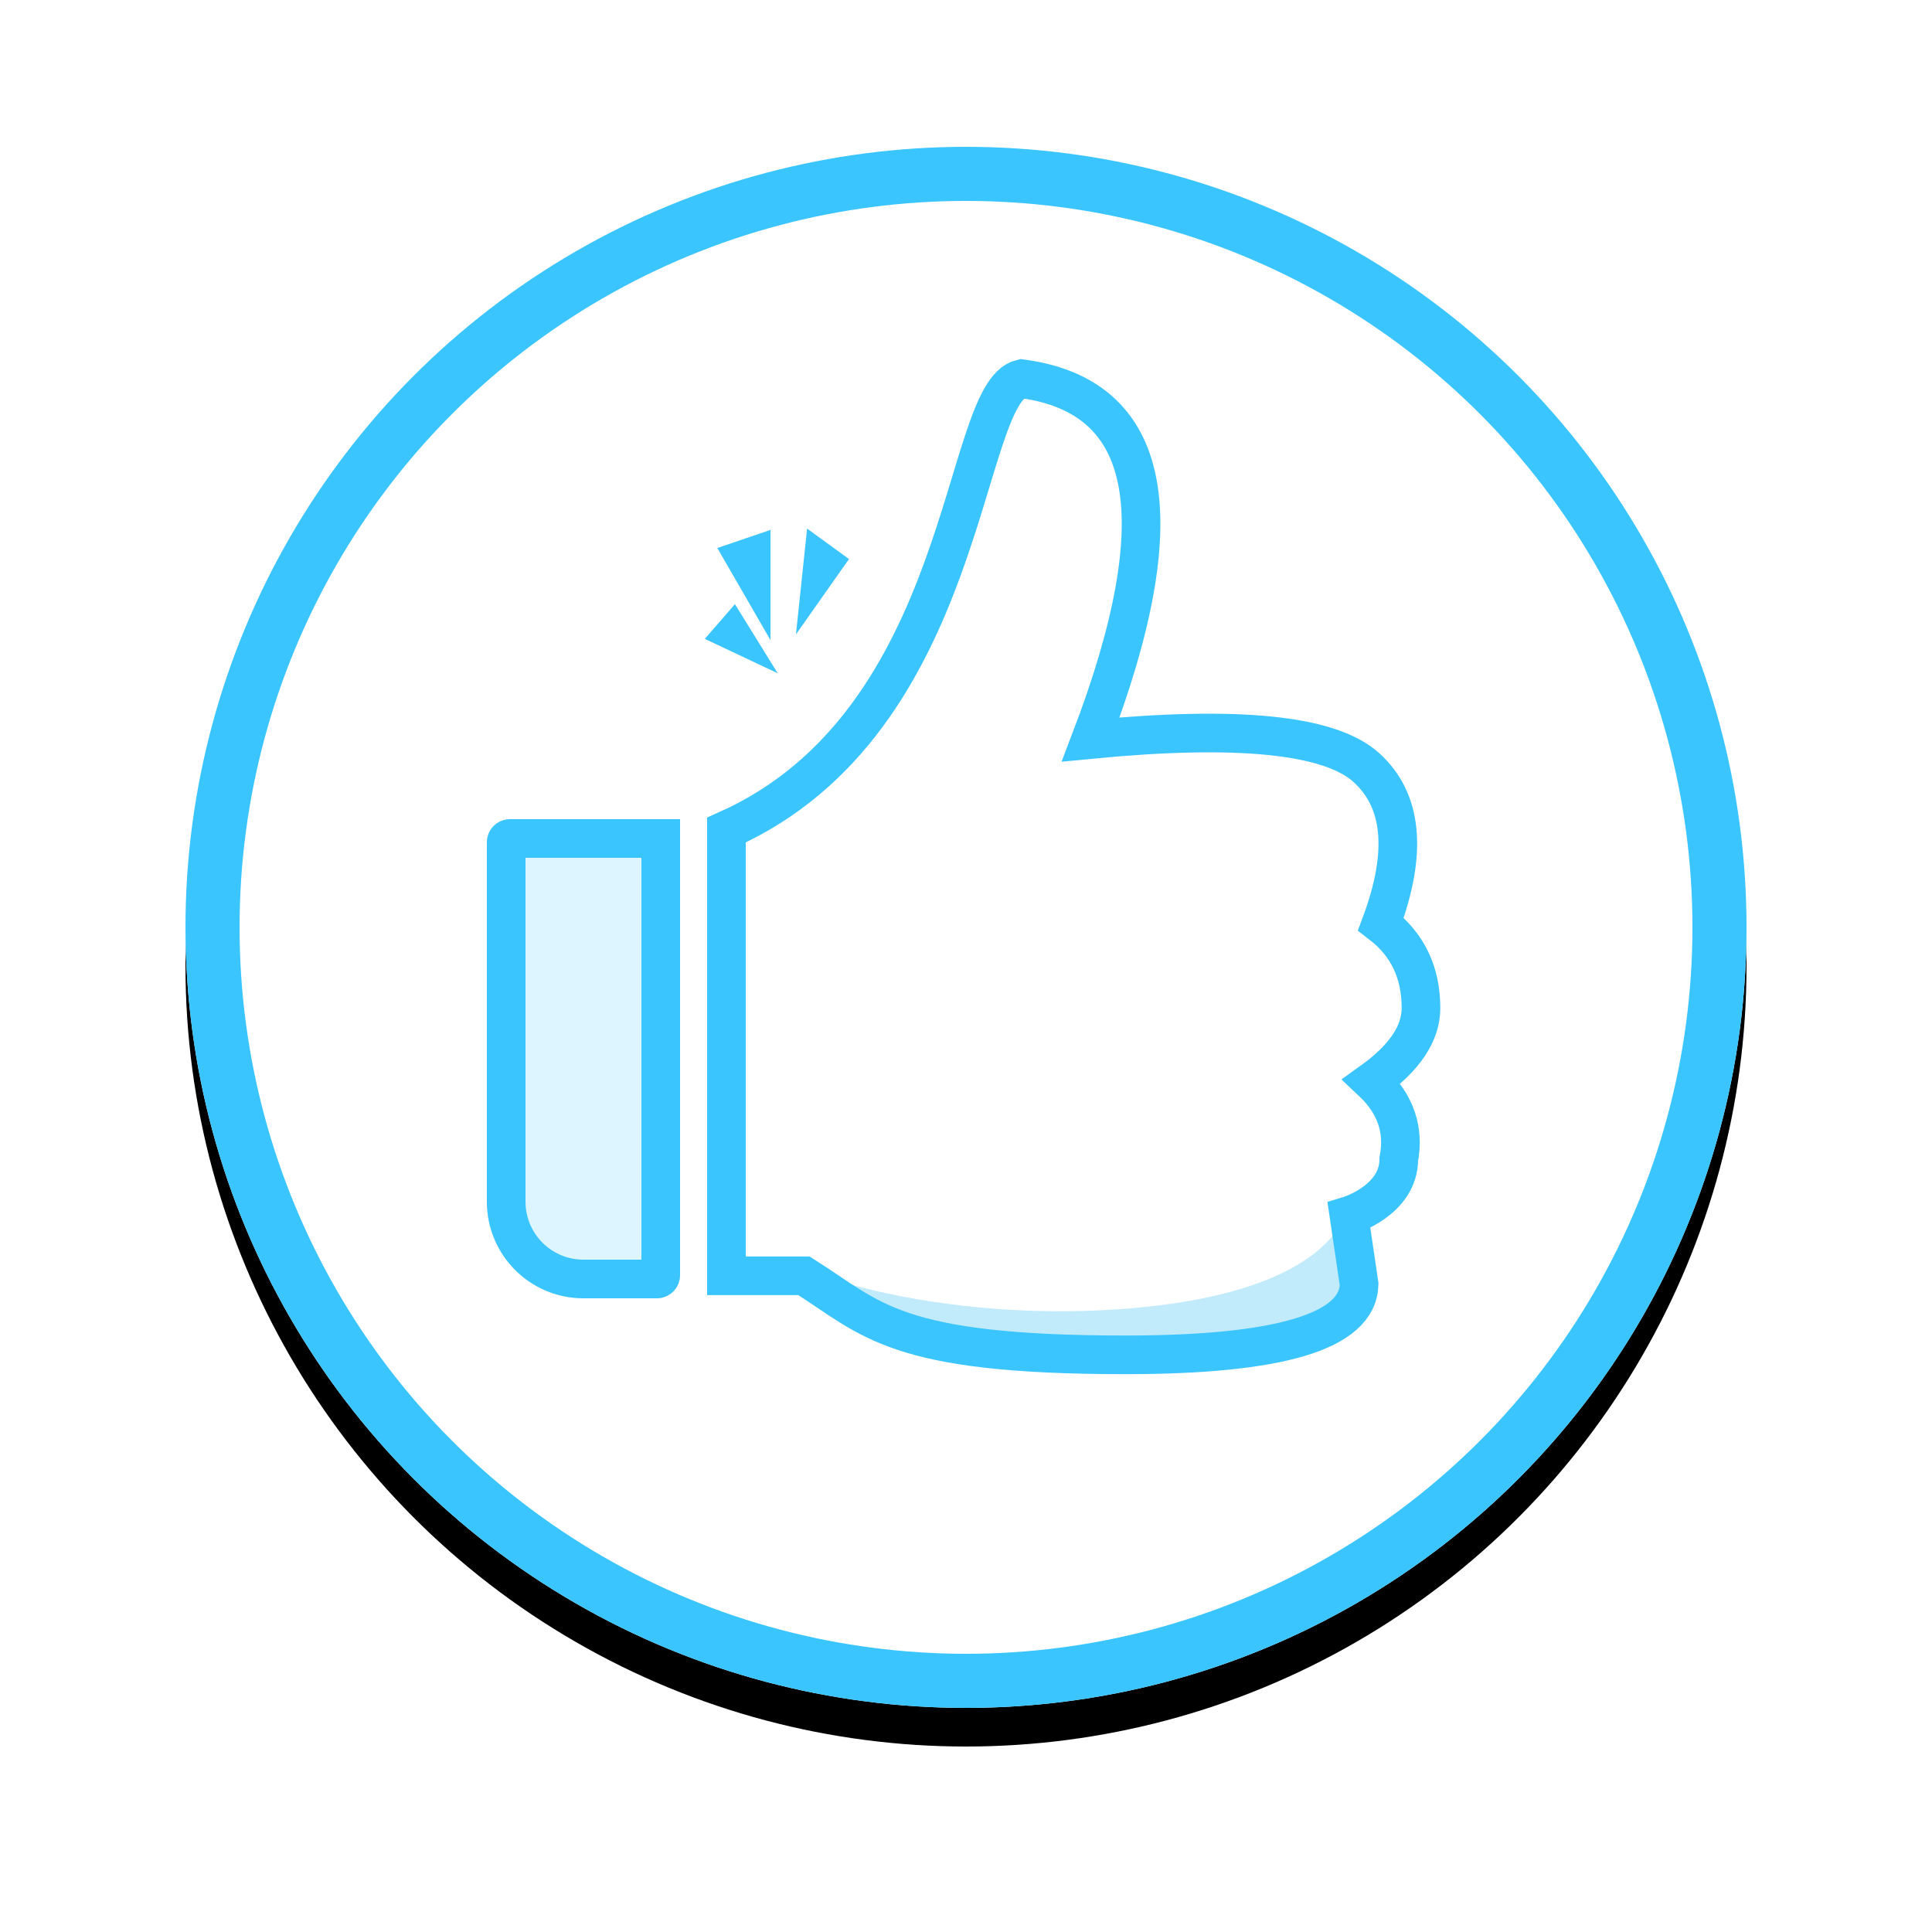 <?xml version="1.0" encoding="UTF-8"?>
<svg width="250px" height="250px" viewBox="0 0 250 250" version="1.1" xmlns="http://www.w3.org/2000/svg" xmlns:xlink="http://www.w3.org/1999/xlink">
    <!-- Generator: Sketch 49 (51002) - http://www.bohemiancoding.com/sketch -->
    <title>thumb</title>
    <desc>Created with Sketch.</desc>
    <defs>
        <circle id="path-1" cx="101" cy="101" r="101"></circle>
        <filter x="-19.1%" y="-16.6%" width="138.1%" height="138.1%" filterUnits="objectBoundingBox" id="filter-2">
            <feMorphology radius="2" operator="dilate" in="SourceAlpha" result="shadowSpreadOuter1"></feMorphology>
            <feOffset dx="0" dy="5" in="shadowSpreadOuter1" result="shadowOffsetOuter1"></feOffset>
            <feGaussianBlur stdDeviation="10" in="shadowOffsetOuter1" result="shadowBlurOuter1"></feGaussianBlur>
            <feComposite in="shadowBlurOuter1" in2="SourceAlpha" operator="out" result="shadowBlurOuter1"></feComposite>
            <feColorMatrix values="0 0 0 0 0.808   0 0 0 0 0.808   0 0 0 0 0.808  0 0 0 0.5 0" type="matrix" in="shadowBlurOuter1"></feColorMatrix>
        </filter>
        <path d="M42,87 L64,87 L64,146 C64,147.657 62.657,149 61,149 L51.5,149 C44.596,149 39,143.404 39,136.5 L39,90 C39,88.343 40.343,87 42,87 Z" id="path-3"></path>
    </defs>
    <g id="ToDoButton" stroke="none" stroke-width="1" fill="none" fill-rule="evenodd">
        <g id="Artboard" transform="translate(-535, -58)">
            <g id="thumb" transform="translate(559, 77)">
                <g id="ButtonOutline">
                    <use fill="black" fill-opacity="1" filter="url(#filter-2)" xlink:href="#path-1"></use>
                    <use fill="#FFFFFF" fill-rule="evenodd" xlink:href="#path-1"></use>
                    <circle stroke="#3AC5FF" stroke-width="7" cx="101" cy="101" r="97.5"></circle>
                </g>
                <g id="Outlines" transform="translate(39, 30)"></g>
                <path d="M123.45,150.193 C150.556,147.59 150.556,136.291 150.556,136.291 L151.87,145.19 C151.724,151.274 141.643,154.316 121.627,154.316 C91.603,154.316 88.821,149.625 80.035,144.09 C74.928,144.09 96.345,152.795 123.45,150.193 Z" id="Path-2" fill="#C1EAFB"></path>
                <path d="M70,88.412 C101.518,74.39 100.28,31.882 108.176,30 C125.186,32.248 128.174,47.81 117.141,76.686 C136.162,74.848 148.039,76.05 152.773,80.294 C157.507,84.538 158.145,91.297 154.687,100.572 C158.145,103.222 159.875,106.844 159.875,111.438 C159.875,114.728 157.753,117.895 153.51,120.939 C156.575,123.817 157.739,127.171 157.002,131 C157.002,136.332 150.556,138.291 150.556,138.291 L151.87,147.19 C151.724,153.274 141.643,156.316 121.627,156.316 C91.603,156.316 88.821,151.625 80.035,146.09 C76.63,146.09 73.285,146.09 70,146.09 C70,124.047 70,104.821 70,88.412 Z" id="Path-2" stroke="#3AC5FF" stroke-width="5"></path>
                <g id="Rectangle">
                    <use fill="#DDF5FF" fill-rule="evenodd" xlink:href="#path-3"></use>
                    <path stroke="#3AC5FF" stroke-width="5" d="M61.5,89.5 L42,89.5 C41.724,89.5 41.5,89.724 41.5,90 L41.5,136.5 C41.5,142.023 45.977,146.5 51.5,146.5 L61,146.5 C61.276,146.5 61.5,146.276 61.5,146 L61.5,89.5 Z"></path>
                </g>
                <g id="Thumb-Confetti" transform="translate(77.204, 57.975) rotate(-15) translate(-77.204, -57.975) translate(66.204, 46.975)"></g>
                <polygon id="Path-3" fill="#3AC5FF" points="68.821 51.911 75.702 49.57 75.702 63.834"></polygon>
                <polygon id="Path-3" fill="#3AC5FF" transform="translate(71.839, 65.121) rotate(-36) translate(-71.839, -65.121) " points="68.944 61.222 74.735 59.879 73.955 70.364"></polygon>
                <polygon id="Path-3" fill="#3AC5FF" transform="translate(79.717, 56.243) rotate(36) translate(-79.717, -56.243) " points="76.277 50.281 82.979 50.286 83.158 62.204"></polygon>
            </g>
        </g>
    </g>
</svg>